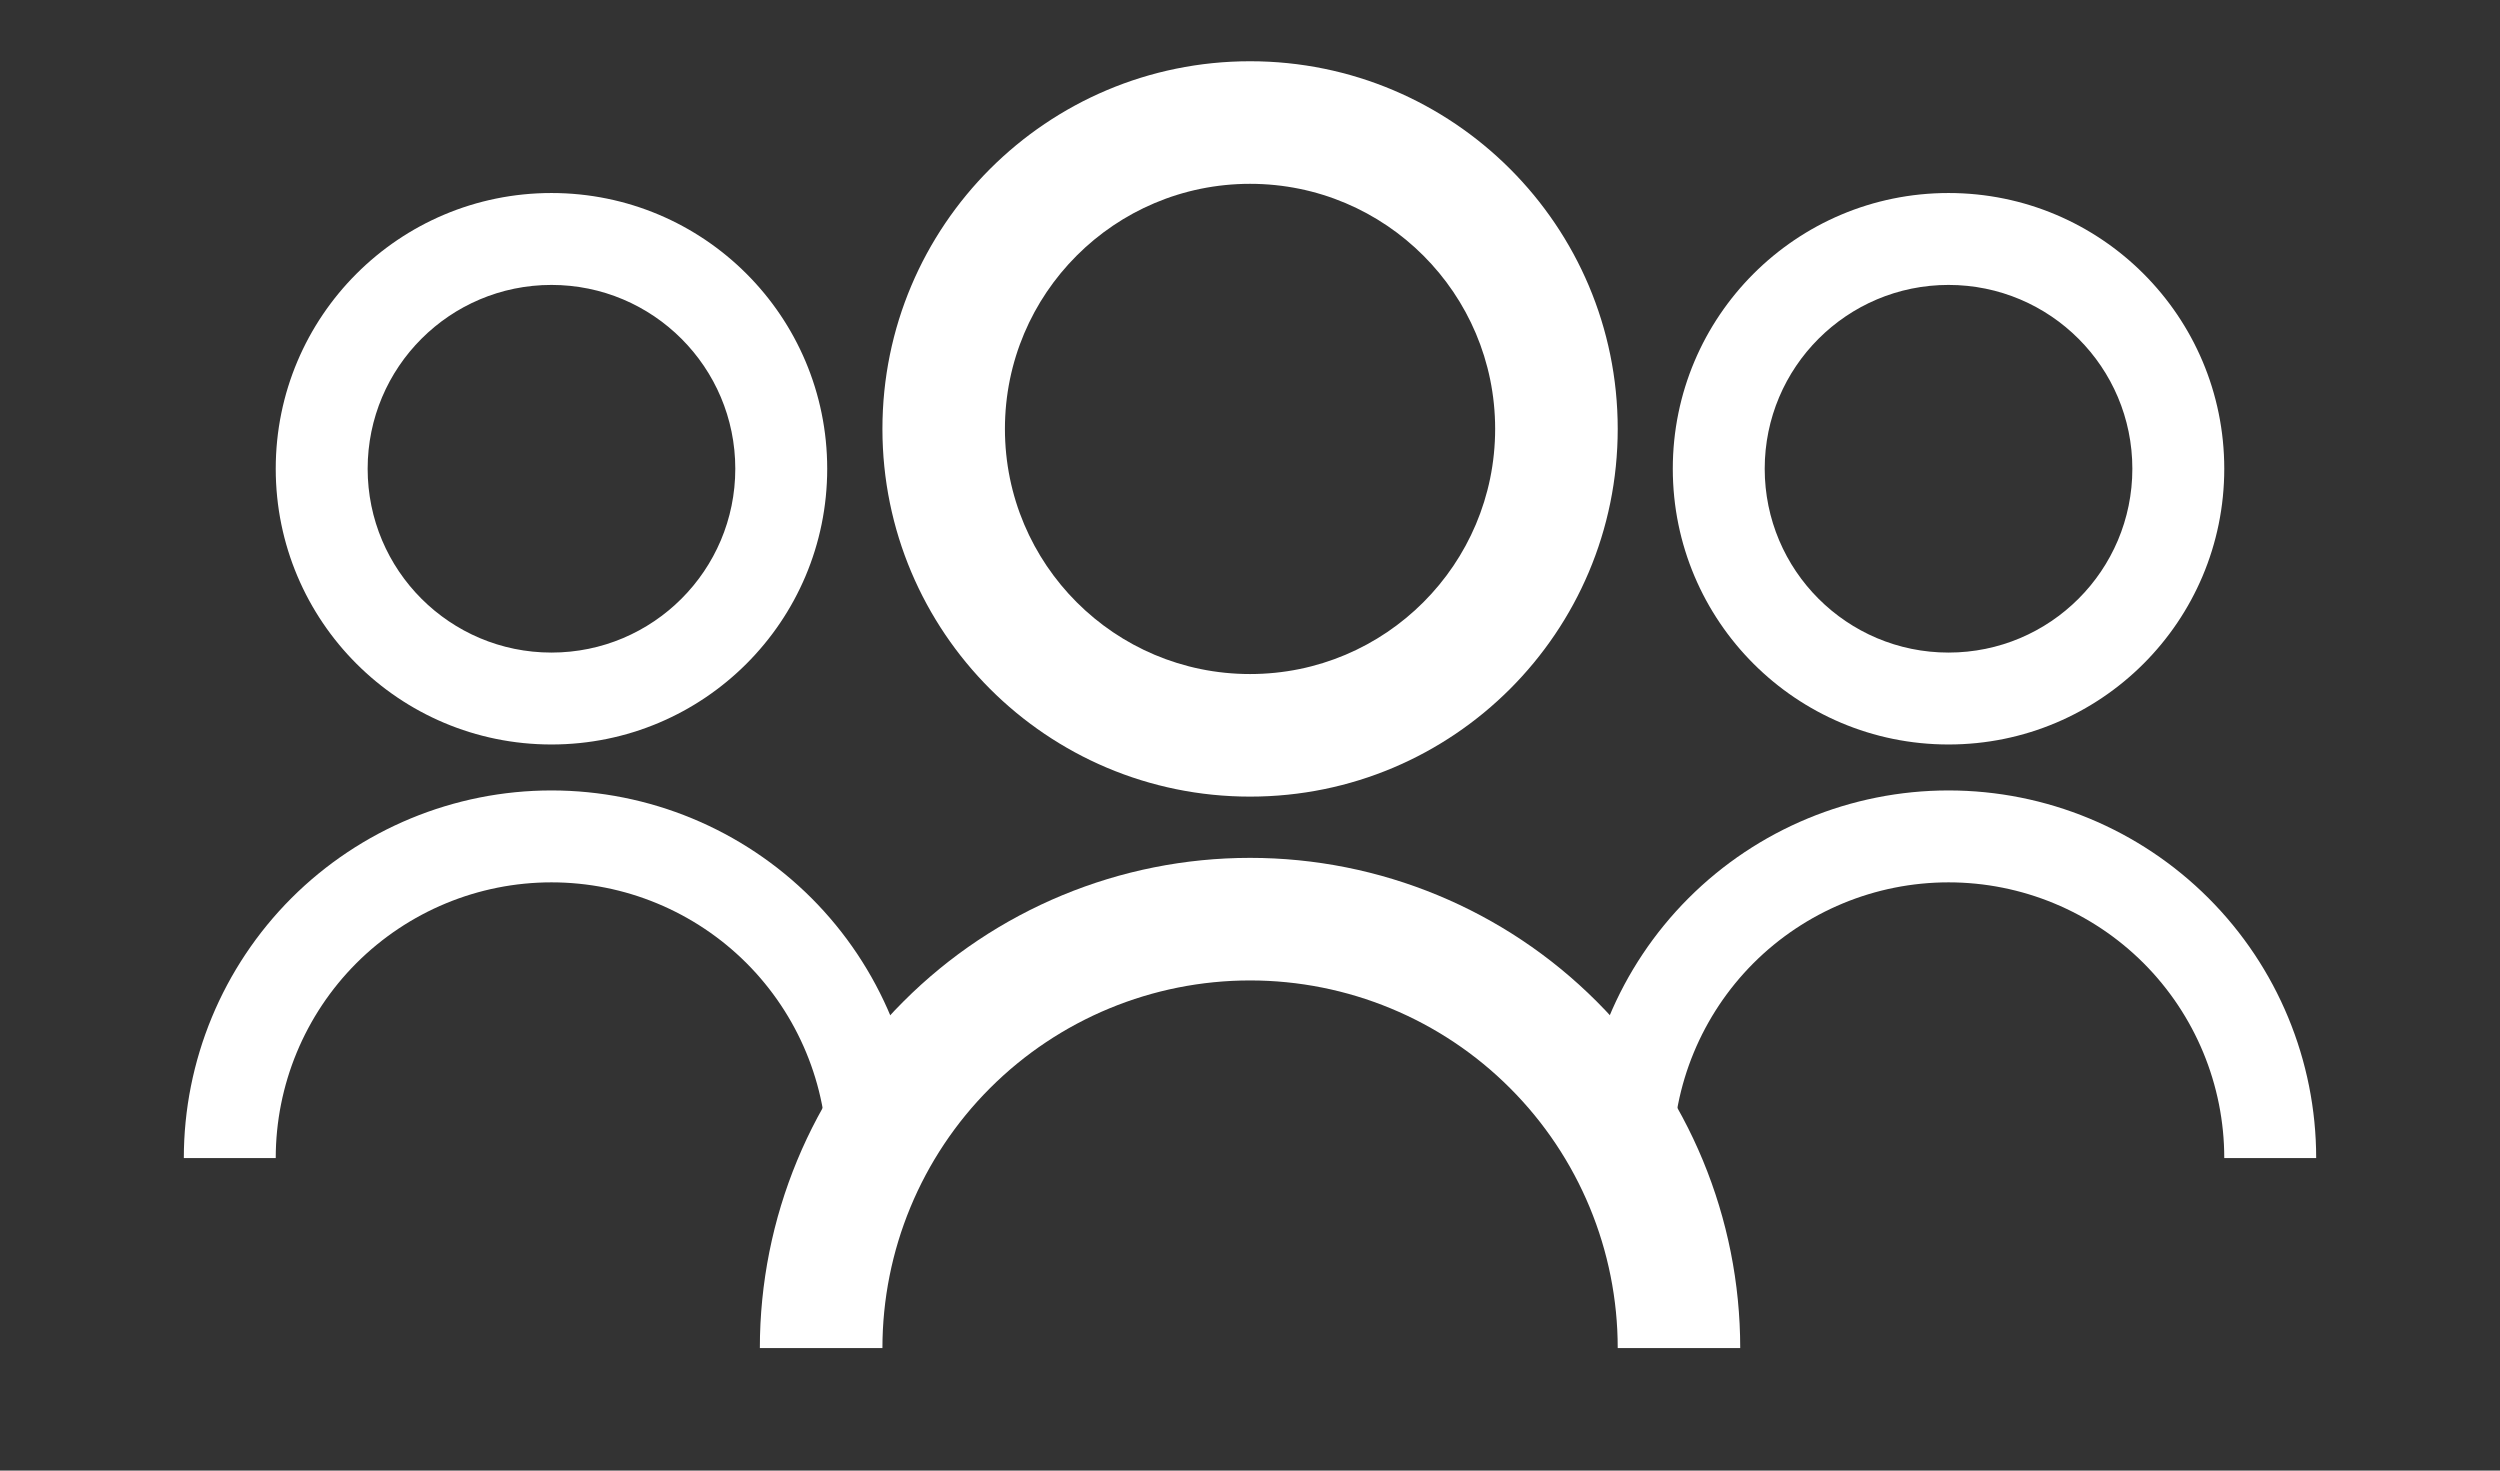 <svg width="34" height="20" viewBox="0 0 34 20" fill="none" xmlns="http://www.w3.org/2000/svg">
<rect x="0" y="0" width="34" height="20" fill="#333333" stroke="none"/>
<path d="M10.334 18.334C10.334 16.565 11.036 14.87 12.287 13.62C13.537 12.369 15.232 11.667 17.001 11.667C18.769 11.667 20.465 12.369 21.715 13.62C22.965 14.87 23.667 16.565 23.667 18.334H22.001C22.001 17.007 21.474 15.736 20.536 14.798C19.599 13.86 18.327 13.334 17.001 13.334C15.675 13.334 14.403 13.86 13.465 14.798C12.527 15.736 12.001 17.007 12.001 18.334H10.334ZM17.001 10.834C14.238 10.834 12.001 8.596 12.001 5.833C12.001 3.071 14.238 0.833 17.001 0.833C19.763 0.833 22.001 3.071 22.001 5.833C22.001 8.596 19.763 10.834 17.001 10.834ZM17.001 9.167C18.842 9.167 20.334 7.675 20.334 5.833C20.334 3.992 18.842 2.5 17.001 2.5C15.159 2.5 13.667 3.992 13.667 5.833C13.667 7.675 15.159 9.167 17.001 9.167Z" fill="white"/>
<path d="M2.5 15.75C2.5 14.424 3.027 13.152 3.964 12.214C4.902 11.277 6.174 10.75 7.5 10.75C8.826 10.75 10.098 11.277 11.036 12.214C11.973 13.152 12.5 14.424 12.5 15.75H11.25C11.25 14.755 10.855 13.802 10.152 13.098C9.448 12.395 8.495 12 7.5 12C6.505 12 5.552 12.395 4.848 13.098C4.145 13.802 3.75 14.755 3.75 15.75H2.5ZM7.5 10.125C5.428 10.125 3.75 8.447 3.75 6.375C3.75 4.303 5.428 2.625 7.5 2.625C9.572 2.625 11.25 4.303 11.25 6.375C11.25 8.447 9.572 10.125 7.5 10.125ZM7.5 8.875C8.881 8.875 10 7.756 10 6.375C10 4.994 8.881 3.875 7.5 3.875C6.119 3.875 5 4.994 5 6.375C5 7.756 6.119 8.875 7.5 8.875Z" fill="white"/>
<path d="M21.5 15.75C21.5 14.424 22.027 13.152 22.965 12.214C23.902 11.277 25.174 10.75 26.5 10.75C27.826 10.75 29.098 11.277 30.035 12.214C30.973 13.152 31.5 14.424 31.5 15.75H30.25C30.25 14.755 29.855 13.802 29.152 13.098C28.448 12.395 27.495 12 26.5 12C25.505 12 24.552 12.395 23.848 13.098C23.145 13.802 22.75 14.755 22.75 15.75H21.5ZM26.5 10.125C24.428 10.125 22.75 8.447 22.75 6.375C22.75 4.303 24.428 2.625 26.5 2.625C28.572 2.625 30.25 4.303 30.25 6.375C30.25 8.447 28.572 10.125 26.5 10.125ZM26.5 8.875C27.881 8.875 29 7.756 29 6.375C29 4.994 27.881 3.875 26.5 3.875C25.119 3.875 24 4.994 24 6.375C24 7.756 25.119 8.875 26.5 8.875Z" fill="white"/>
</svg>
